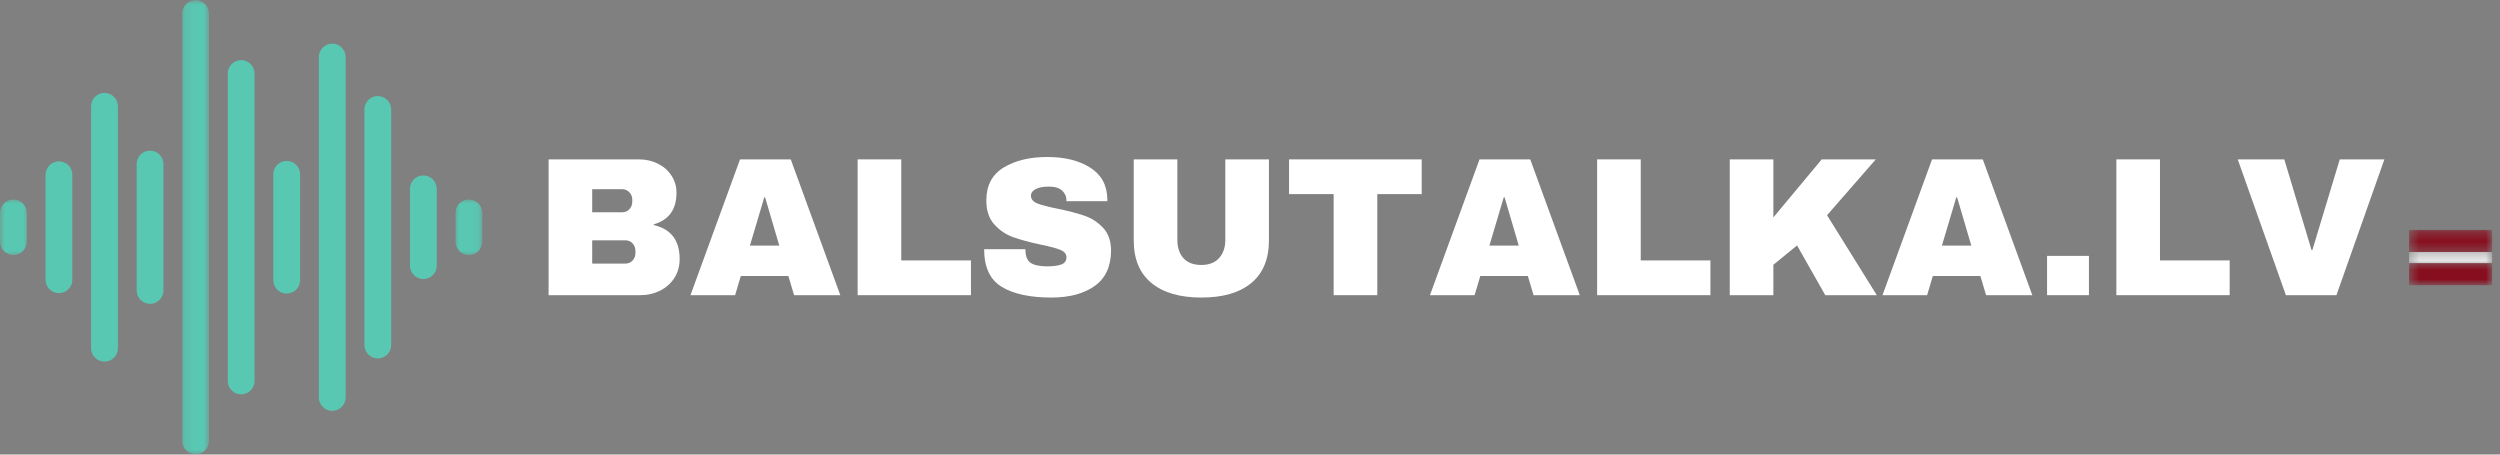 <svg width="264" height="48" viewBox="0 0 264 48" fill="none" xmlns="http://www.w3.org/2000/svg">
<rect x="0" y="0" width="264" height="48" fill="#808080" stroke="none"/>
<mask id="mask0_106_578" style="mask-type:luminance" maskUnits="userSpaceOnUse" x="0" y="20" width="3" height="8">
<path d="M0 20.909H2.966V27.05H0V20.909Z" fill="white"/>
</mask>
<g mask="url(#mask0_106_578)">
<path d="M1.415 21.069C0.633 21.069 -6.10352e-05 21.702 -6.10352e-05 22.484V25.511C-6.10352e-05 26.292 0.633 26.925 1.415 26.925C2.196 26.925 2.83 26.292 2.83 25.511V22.484C2.83 21.702 2.196 21.069 1.415 21.069Z" fill="#58C8B2"/>
</g>
<path d="M6.225 17.039C5.444 17.039 4.811 17.672 4.811 18.454V29.541C4.811 30.322 5.444 30.955 6.225 30.955C7.007 30.955 7.64 30.323 7.64 29.541V18.454C7.64 17.672 7.007 17.039 6.225 17.039Z" fill="#58C8B2"/>
<path d="M11.035 9.808C10.253 9.808 9.62 10.441 9.62 11.223V36.772C9.62 37.553 10.253 38.187 11.035 38.187C11.816 38.187 12.45 37.553 12.45 36.772V11.223C12.45 10.441 11.816 9.808 11.035 9.808Z" fill="#58C8B2"/>
<path d="M15.845 15.909C15.064 15.909 14.431 16.542 14.431 17.323V30.671C14.431 31.452 15.064 32.086 15.845 32.086C16.627 32.086 17.26 31.452 17.26 30.671V17.323C17.26 16.542 16.627 15.909 15.845 15.909Z" fill="#58C8B2"/>
<mask id="mask1_106_578" style="mask-type:luminance" maskUnits="userSpaceOnUse" x="19" y="0" width="4" height="48">
<path d="M19.158 0H22.135V48H19.158V0Z" fill="white"/>
</mask>
<g mask="url(#mask1_106_578)">
<path d="M20.655 0.021C19.874 0.021 19.24 0.654 19.24 1.436V46.559C19.24 47.34 19.874 47.973 20.655 47.973C21.437 47.973 22.07 47.34 22.07 46.559V1.436C22.07 0.654 21.437 0.021 20.655 0.021Z" fill="#58C8B2"/>
</g>
<path d="M25.466 6.348C24.684 6.348 24.051 6.981 24.051 7.763V40.232C24.051 41.013 24.684 41.646 25.466 41.646C26.247 41.646 26.88 41.013 26.88 40.232V7.763C26.88 6.981 26.247 6.348 25.466 6.348Z" fill="#58C8B2"/>
<path d="M30.275 16.992C29.494 16.992 28.861 17.625 28.861 18.407V29.588C28.861 30.37 29.494 31.003 30.275 31.003C31.057 31.003 31.69 30.37 31.69 29.588V18.407C31.69 17.625 31.057 16.992 30.275 16.992Z" fill="#58C8B2"/>
<path d="M35.086 4.608C34.304 4.608 33.671 5.242 33.671 6.023V41.971C33.671 42.753 34.304 43.386 35.086 43.386C35.867 43.386 36.501 42.753 36.501 41.971V6.023C36.501 5.242 35.867 4.608 35.086 4.608Z" fill="#58C8B2"/>
<path d="M39.896 10.146C39.114 10.146 38.481 10.779 38.481 11.561V36.434C38.481 37.215 39.114 37.849 39.896 37.849C40.677 37.849 41.31 37.215 41.31 36.434V11.561C41.31 10.779 40.677 10.146 39.896 10.146Z" fill="#58C8B2"/>
<path d="M44.706 18.527C43.925 18.527 43.291 19.16 43.291 19.942V28.052C43.291 28.834 43.925 29.467 44.706 29.467C45.487 29.467 46.121 28.834 46.121 28.052V19.942C46.121 19.16 45.487 18.527 44.706 18.527Z" fill="#58C8B2"/>
<mask id="mask2_106_578" style="mask-type:luminance" maskUnits="userSpaceOnUse" x="48" y="20" width="3" height="8">
<path d="M48.005 20.909H50.931V27.05H48.005V20.909Z" fill="white"/>
</mask>
<g mask="url(#mask2_106_578)">
<path d="M49.516 21.069C48.734 21.069 48.101 21.702 48.101 22.484V25.511C48.101 26.292 48.734 26.925 49.516 26.925C50.297 26.925 50.931 26.292 50.931 25.511V22.484C50.931 21.702 50.297 21.069 49.516 21.069Z" fill="#58C8B2"/>
</g>
<path d="M67.477 16.83C68.199 16.83 68.863 16.98 69.466 17.279C70.072 17.578 70.551 17.997 70.905 18.541C71.261 19.082 71.438 19.686 71.438 20.352C71.438 22.117 70.639 23.229 69.04 23.687V23.77C70.86 24.186 71.771 25.382 71.771 27.356C71.771 28.106 71.586 28.769 71.218 29.346C70.85 29.923 70.347 30.371 69.708 30.69C69.068 31.01 68.366 31.17 67.602 31.17H57.931V16.83H67.477ZM62.536 22.415H65.706C66.01 22.415 66.263 22.308 66.465 22.093C66.668 21.877 66.769 21.61 66.769 21.291V21.081C66.769 20.776 66.664 20.517 66.454 20.302C66.246 20.085 65.996 19.977 65.706 19.977H62.536V22.415ZM62.536 27.836H66.038C66.344 27.836 66.598 27.728 66.799 27.513C67.001 27.297 67.102 27.029 67.102 26.709V26.501C67.102 26.181 67.001 25.914 66.799 25.699C66.598 25.485 66.344 25.377 66.038 25.377H62.536V27.836Z" fill="white"/>
<path d="M83.856 31.17L83.252 29.148H78.23L77.626 31.17H72.914L78.147 16.83H83.503L88.736 31.17H83.856ZM79.19 25.937H82.293L80.793 20.832H80.71L79.19 25.937Z" fill="white"/>
<path d="M90.567 16.83H95.173V27.501H102.532V31.17H90.567V16.83Z" fill="white"/>
<path d="M110.596 16.579C112.429 16.579 113.937 16.951 115.118 17.695C116.298 18.438 116.903 19.54 116.932 20.999V21.248H112.616V21.164C112.616 20.748 112.462 20.402 112.157 20.124C111.852 19.845 111.386 19.705 110.761 19.705C110.15 19.705 109.681 19.796 109.355 19.977C109.028 20.158 108.865 20.38 108.865 20.644C108.865 21.02 109.087 21.298 109.533 21.479C109.977 21.659 110.693 21.846 111.68 22.04C112.833 22.277 113.781 22.524 114.524 22.781C115.266 23.038 115.916 23.458 116.473 24.042C117.029 24.625 117.314 25.417 117.328 26.417C117.328 28.112 116.755 29.37 115.608 30.191C114.461 31.012 112.929 31.421 111.012 31.421C108.775 31.421 107.034 31.046 105.79 30.295C104.546 29.544 103.925 28.216 103.925 26.313H108.282C108.282 27.036 108.468 27.518 108.842 27.762C109.218 28.006 109.802 28.128 110.596 28.128C111.18 28.128 111.662 28.065 112.042 27.94C112.424 27.815 112.616 27.558 112.616 27.168C112.616 26.822 112.403 26.561 111.979 26.387C111.556 26.213 110.866 26.028 109.908 25.834C108.741 25.584 107.775 25.323 107.01 25.052C106.245 24.782 105.578 24.334 105.008 23.71C104.44 23.084 104.156 22.235 104.156 21.164C104.156 19.595 104.763 18.438 105.977 17.695C107.194 16.951 108.733 16.579 110.596 16.579Z" fill="white"/>
<path d="M133.999 25.397C133.999 27.356 133.381 28.85 132.144 29.878C130.907 30.907 129.15 31.421 126.871 31.421C124.592 31.421 122.831 30.907 121.588 29.878C120.344 28.85 119.723 27.356 119.723 25.397V16.83H124.328V25.334C124.328 26.139 124.543 26.782 124.973 27.262C125.404 27.741 126.03 27.98 126.851 27.98C127.671 27.98 128.3 27.738 128.736 27.252C129.174 26.765 129.394 26.125 129.394 25.334V16.83H133.999V25.397Z" fill="white"/>
<path d="M145.442 20.497V31.17H140.833V20.497H136.124V16.83H150.131V20.497H145.442Z" fill="white"/>
<path d="M161.945 31.17L161.341 29.148H156.319L155.716 31.17H151.003L156.236 16.83H161.593L166.825 31.17H161.945ZM157.279 25.937H160.382L158.883 20.832H158.799L157.279 25.937Z" fill="white"/>
<path d="M168.656 16.83H173.262V27.501H180.621V31.17H168.656V16.83Z" fill="white"/>
<path d="M192.375 16.83H198.084L192.936 22.727L198.189 31.17H192.748L189.769 25.917L187.267 27.96V31.17H182.661V16.83H187.267V22.958L192.375 16.83Z" fill="white"/>
<path d="M209.732 31.17L209.128 29.148H204.106L203.503 31.17H198.791L204.024 16.83H209.38L214.612 31.17H209.732ZM205.066 25.937H208.17L206.669 20.832H206.586L205.066 25.937Z" fill="white"/>
<path d="M216.171 31.17V27.021H220.591V31.17H216.171Z" fill="white"/>
<path d="M223.488 16.83H228.094V27.501H235.452V31.17H223.488V16.83Z" fill="white"/>
<path d="M241.39 31.17L236.305 16.83H241.222L244.1 26.417H244.183L247.079 16.83H251.792L246.726 31.17H241.39Z" fill="white"/>
<mask id="mask3_106_578" style="mask-type:luminance" maskUnits="userSpaceOnUse" x="254" y="27" width="10" height="4">
<path d="M254.398 27.638H263.167V30.123H254.398V27.638Z" fill="white"/>
</mask>
<g mask="url(#mask3_106_578)">
<path d="M254.398 27.784V30.119H263.167V27.784H254.398Z" fill="#870E1E"/>
</g>
<mask id="mask4_106_578" style="mask-type:luminance" maskUnits="userSpaceOnUse" x="254" y="26" width="10" height="2">
<path d="M254.398 26.501H263.167V27.8H254.398V26.501Z" fill="white"/>
</mask>
<g mask="url(#mask4_106_578)">
<path d="M254.398 26.616H263.167V27.784H254.398V26.616Z" fill="white"/>
</g>
<mask id="mask5_106_578" style="mask-type:luminance" maskUnits="userSpaceOnUse" x="254" y="24" width="10" height="3">
<path d="M254.398 24.278H263.167V26.663H254.398V24.278Z" fill="white"/>
</mask>
<g mask="url(#mask5_106_578)">
<path d="M254.398 24.282V26.616H263.167V24.282H254.398Z" fill="#870E1E"/>
</g>
</svg>
